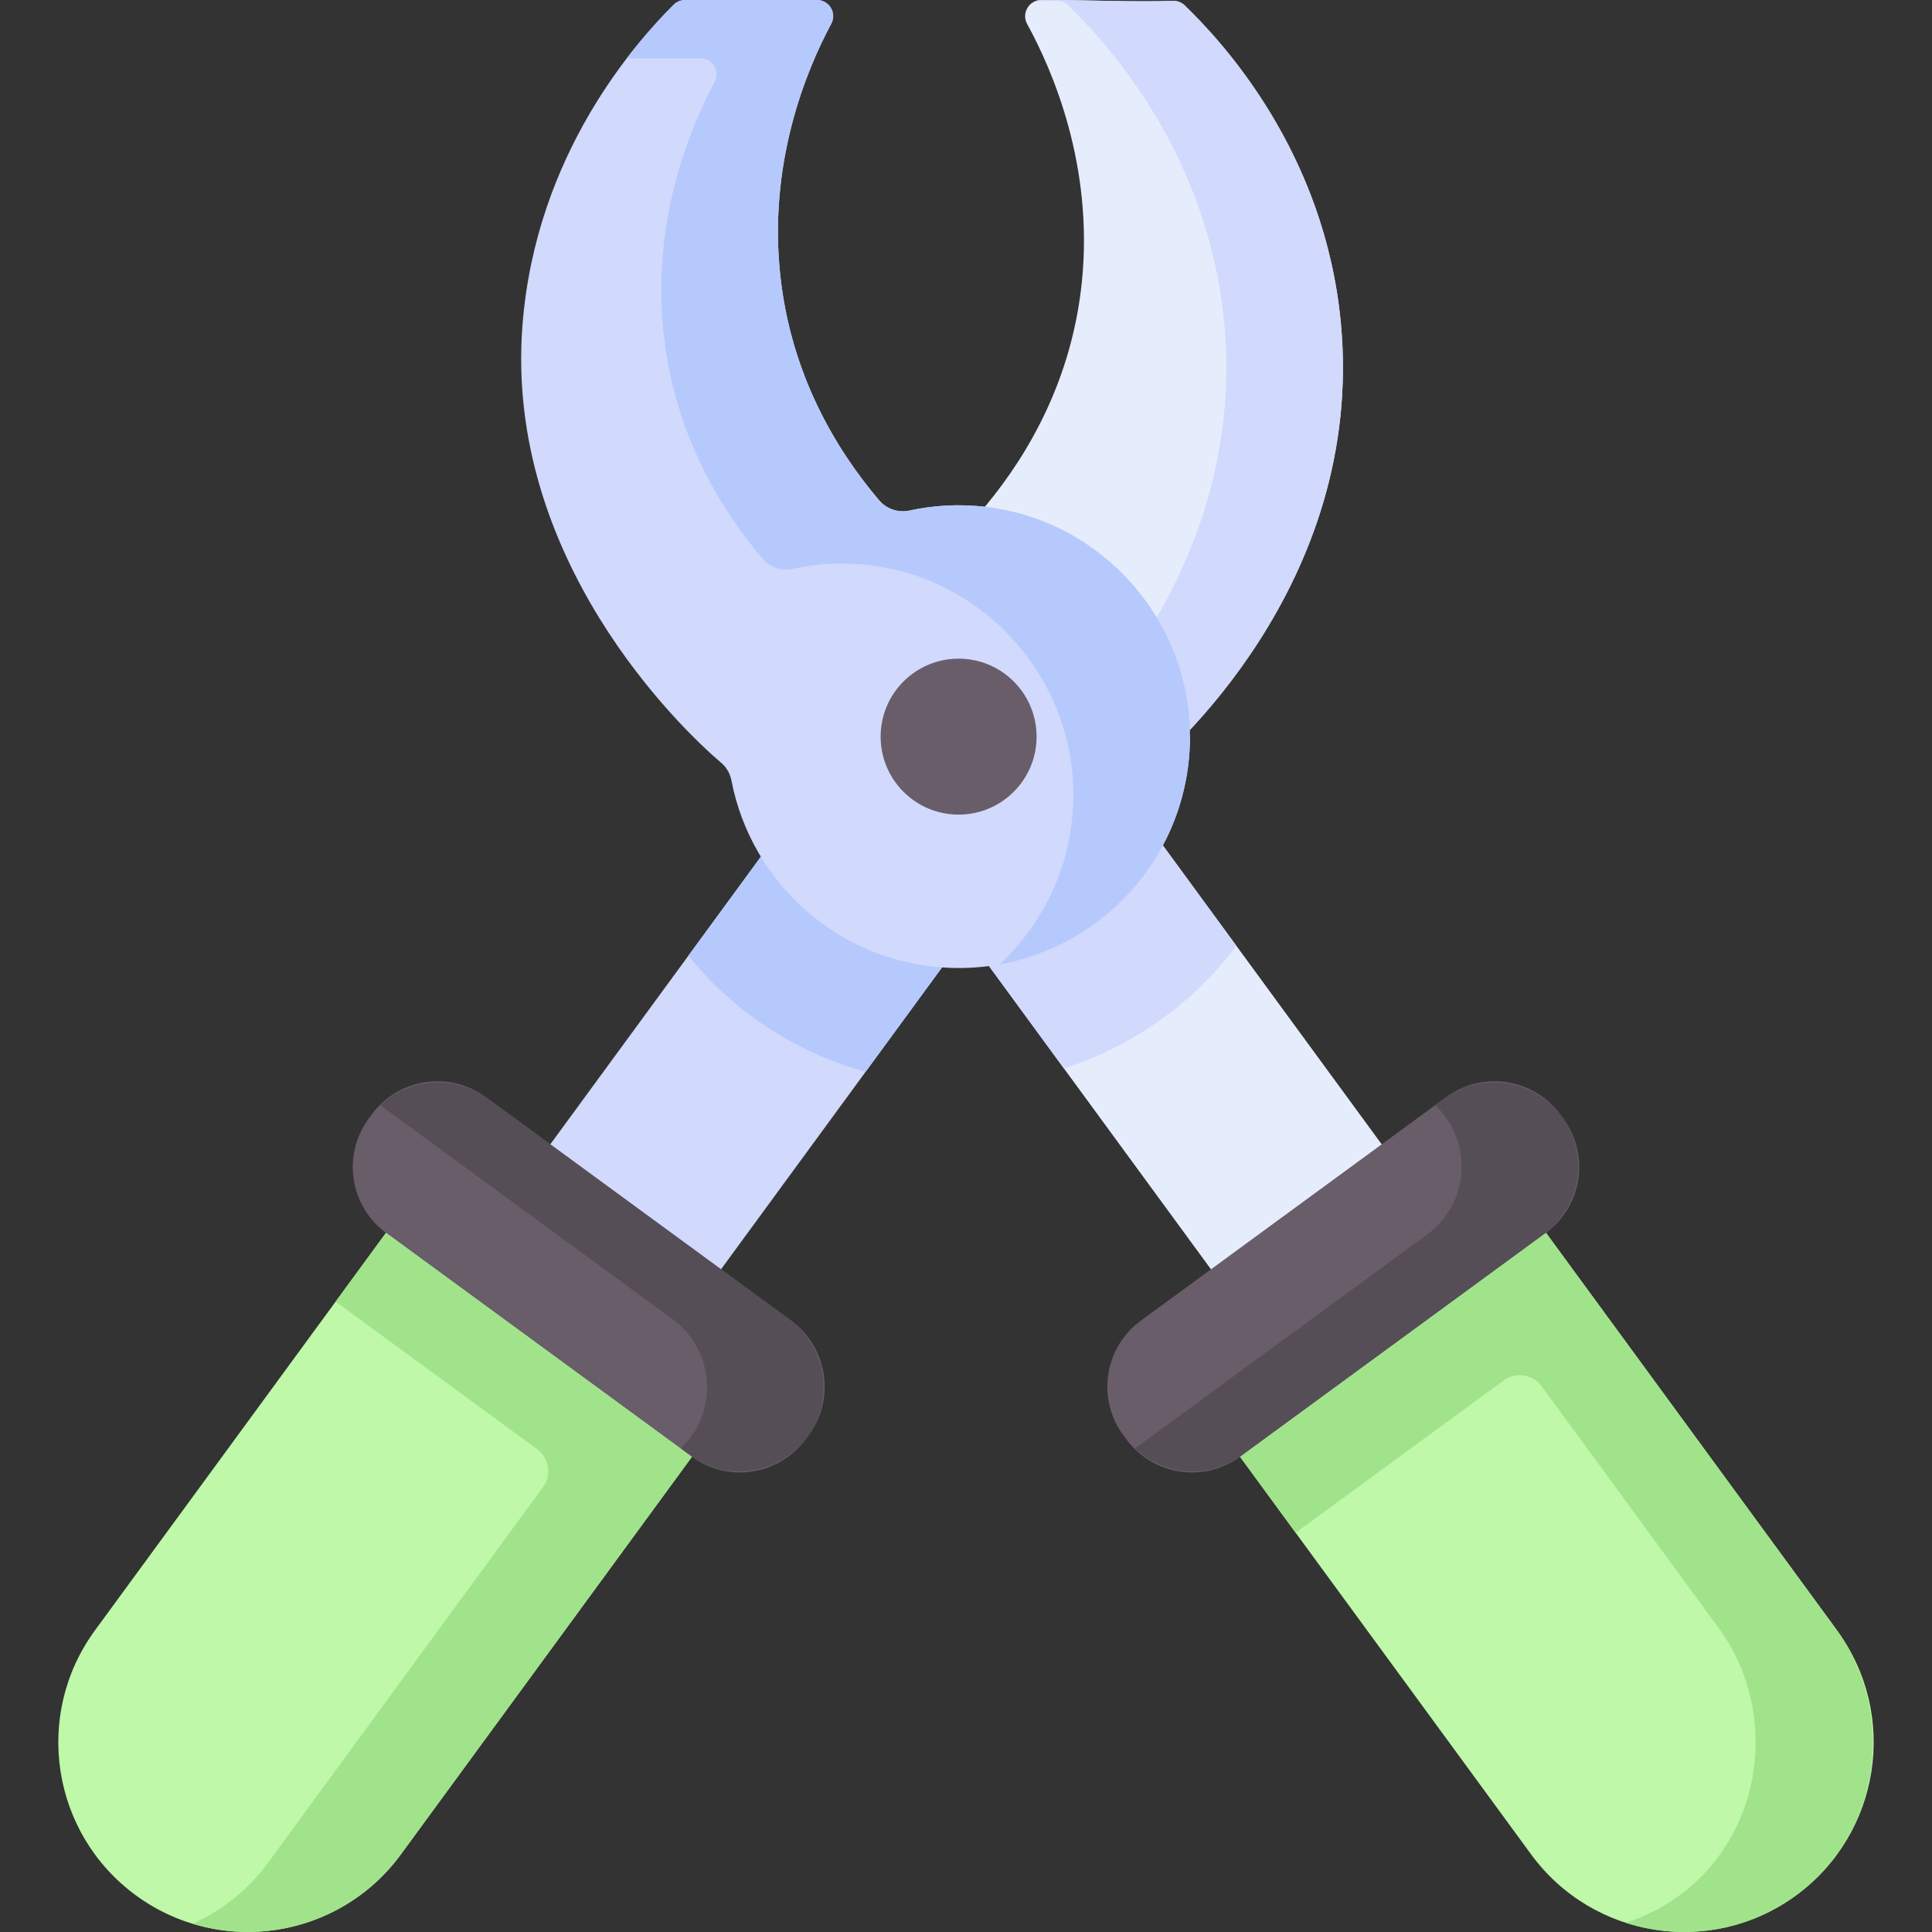 <svg id="Capa_1" enable-background="new 0 0 512 512" height="512" viewBox="0 0 512 512" width="512" xmlns="http://www.w3.org/2000/svg"><rect x="0" y="0" width="512" height="512" fill="#333333" stroke="none"/><g><g><path d="m132.549 321.404 45.244 33.122 118.383-161.709-38.781-41.951z" fill="#d1d9fc"/><g><path d="m36.02 502.294c22.39 16.391 53.828 11.528 70.219-10.862l77.132-105.361-40.627-45.195-40.454-14.163-77.131 105.362c-16.391 22.39-11.528 53.828 10.861 70.219z" fill="#bef8a8"/><path d="m102.361 326.766 80.939 59.254c9.657 7.07 23.216 4.972 30.286-4.685l.773-1.055c7.07-9.657 4.972-23.216-4.685-30.286l-80.939-59.254c-9.657-7.07-23.216-4.972-30.286 4.685l-.773 1.055c-7.069 9.657-4.972 23.217 4.685 30.286z" fill="#695d69"/><path d="m209.146 349.607-79.884-58.481c-8.826-6.461-20.805-5.475-28.484 1.773l77.462 56.708c9.948 7.283 12.109 21.251 4.826 31.2-.822 1.123-1.739 2.132-2.716 3.053l2.422 1.773c9.948 7.283 23.917 5.122 31.2-4.826 7.284-9.948 5.123-23.917-4.826-31.2z" fill="#564e57"/><path d="m102.291 326.714-13.347 18.231 53.398 39.092c3.214 2.353 3.912 6.865 1.559 10.078l-72.872 99.542c-5.339 7.292-12.279 12.712-19.977 16.157 19.863 6.053 42.227-.68 55.187-18.383l77.132-105.361z" fill="#a0e38b"/></g></g><path d="m303.552 204.688c4.809-3.937 58.352-49.297 51.789-119.081-4.266-45.358-31.437-74.579-41.396-84.186-.832-.803-1.948-1.226-3.104-1.191-11.631.351-23.262-.295-34.893-.223-3.266.02-5.313 3.503-3.739 6.364 6.915 12.568 17.549 37.651 14.529 68.016-5.132 51.591-45.447 79.297-51.177 83.095-7.548 4.911-15.097 9.823-22.645 14.734 30.213 10.823 60.425 21.647 90.636 32.472z" fill="#e5edfc"/><path d="m355.342 85.607c-4.266-45.358-31.437-74.579-41.396-84.186-.832-.803-1.948-1.226-3.104-1.191-11.631.351-23.262-.295-34.893-.223-.575.004-1.109.119-1.596.315 1.861-.012 3.722-.036 5.583-.092 1.156-.035 2.271.389 3.104 1.191 9.959 9.607 37.13 38.828 41.396 84.186 5.167 54.941-26.918 94.737-43.149 111.104 7.422 2.659 14.844 5.318 22.265 7.977 4.81-3.937 58.353-49.298 51.79-119.081z" fill="#d1d9fc"/><g><g><path d="m379.451 321.404-45.244 33.122-119.129-162.728 45.029-33.416z" fill="#e5edfc"/><g><path d="m475.98 502.294c-22.39 16.391-53.828 11.528-70.219-10.862l-77.132-105.361 43.09-46.998 37.991-12.359 77.132 105.361c16.39 22.39 11.527 53.828-10.862 70.219z" fill="#bef8a8"/><path d="m409.639 326.766-80.939 59.254c-9.657 7.07-23.216 4.972-30.286-4.685l-.773-1.055c-7.07-9.657-4.972-23.216 4.685-30.286l80.939-59.254c9.657-7.07 23.216-4.972 30.286 4.685l.773 1.055c7.069 9.657 4.972 23.217-4.685 30.286z" fill="#695d69"/><path d="m413.937 295.953c-7.283-9.948-21.251-12.109-31.2-4.826l-2.422 1.773c.977.922 1.894 1.931 2.716 3.053 7.283 9.948 5.122 23.917-4.826 31.2l-77.462 56.708c7.679 7.248 19.658 8.234 28.484 1.773l79.884-58.481c9.948-7.283 12.109-21.252 4.826-31.2z" fill="#564e57"/><path d="m486.369 431.43-76.66-104.716-81.081 59.357 14.731 20.122 55.14-40.367c3.214-2.353 7.726-1.655 10.078 1.559l46.835 63.976c16.456 22.478 11.942 54.896-10.668 71.171-4.351 3.132-9.039 5.456-13.884 7.024 15.049 4.847 32.16 2.556 45.781-7.757 21.975-16.635 26.008-48.131 9.728-70.369z" fill="#a0e38b"/></g></g><g><path d="m257.395 150.866-74.971 102.409c3.364 4.158 7.087 8.039 11.149 11.572 10.373 9.021 22.666 15.548 35.812 19.205l66.791-91.235z" fill="#b6c9fd"/><path d="m260.107 158.382-45.03 33.416 66.864 91.335c18.409-5.857 34.331-17.355 45.73-32.459z" fill="#d1d9fc"/><path d="m261.676 136.001c-.219-.027-.445-1.685-.663-1.709-6.906-.782-13.624-.382-19.991 1.003-2.998.652-6.094-.414-8.078-2.754-11.574-13.649-23.107-33.178-26.066-58.747-3.5-30.25 6.699-54.977 13.419-67.511 1.525-2.843-.559-6.283-3.785-6.283h-34.959c-1.136 0-2.22.449-3.025 1.25-9.784 9.741-36.523 39.406-40.063 84.864-4.827 61.98 41.772 106.792 52.646 116.027 1.416 1.202 2.374 2.855 2.724 4.679 5.256 27.407 28.826 48.581 57.904 49.674 34.621 1.301 63.615-26.36 63.625-61.32 0-.504-1.919-1.769-1.931-2.27-.736-30.078-21.759-53.185-51.757-56.903z" fill="#d1d9fc"/><path d="m261.669 134.369c-7.136-.884-14.079-.504-20.647.926-2.998.652-6.094-.414-8.078-2.754-11.574-13.649-23.107-33.178-26.066-58.747-3.5-30.25 6.699-54.977 13.419-67.511 1.525-2.843-.559-6.283-3.784-6.283h-34.959c-1.136 0-2.22.449-3.025 1.25-2.959 2.946-7.472 7.726-12.422 14.202h19.5c3.226 0 5.309 3.44 3.785 6.283-6.72 12.534-16.919 37.261-13.419 67.511 2.959 25.569 14.491 45.098 26.066 58.747 1.984 2.34 5.08 3.406 8.078 2.754 6.568-1.429 13.51-1.81 20.647-.926 30.498 3.78 53.704 30.075 53.695 60.806-.006 17.852-7.58 33.789-19.591 44.95 28.52-5.088 50.487-29.976 50.496-60.403.009-30.729-23.197-57.025-53.695-60.805z" fill="#b6c9fd"/><circle cx="254.042" cy="195.217" fill="#695d69" r="20.663"/></g></g></g></svg>